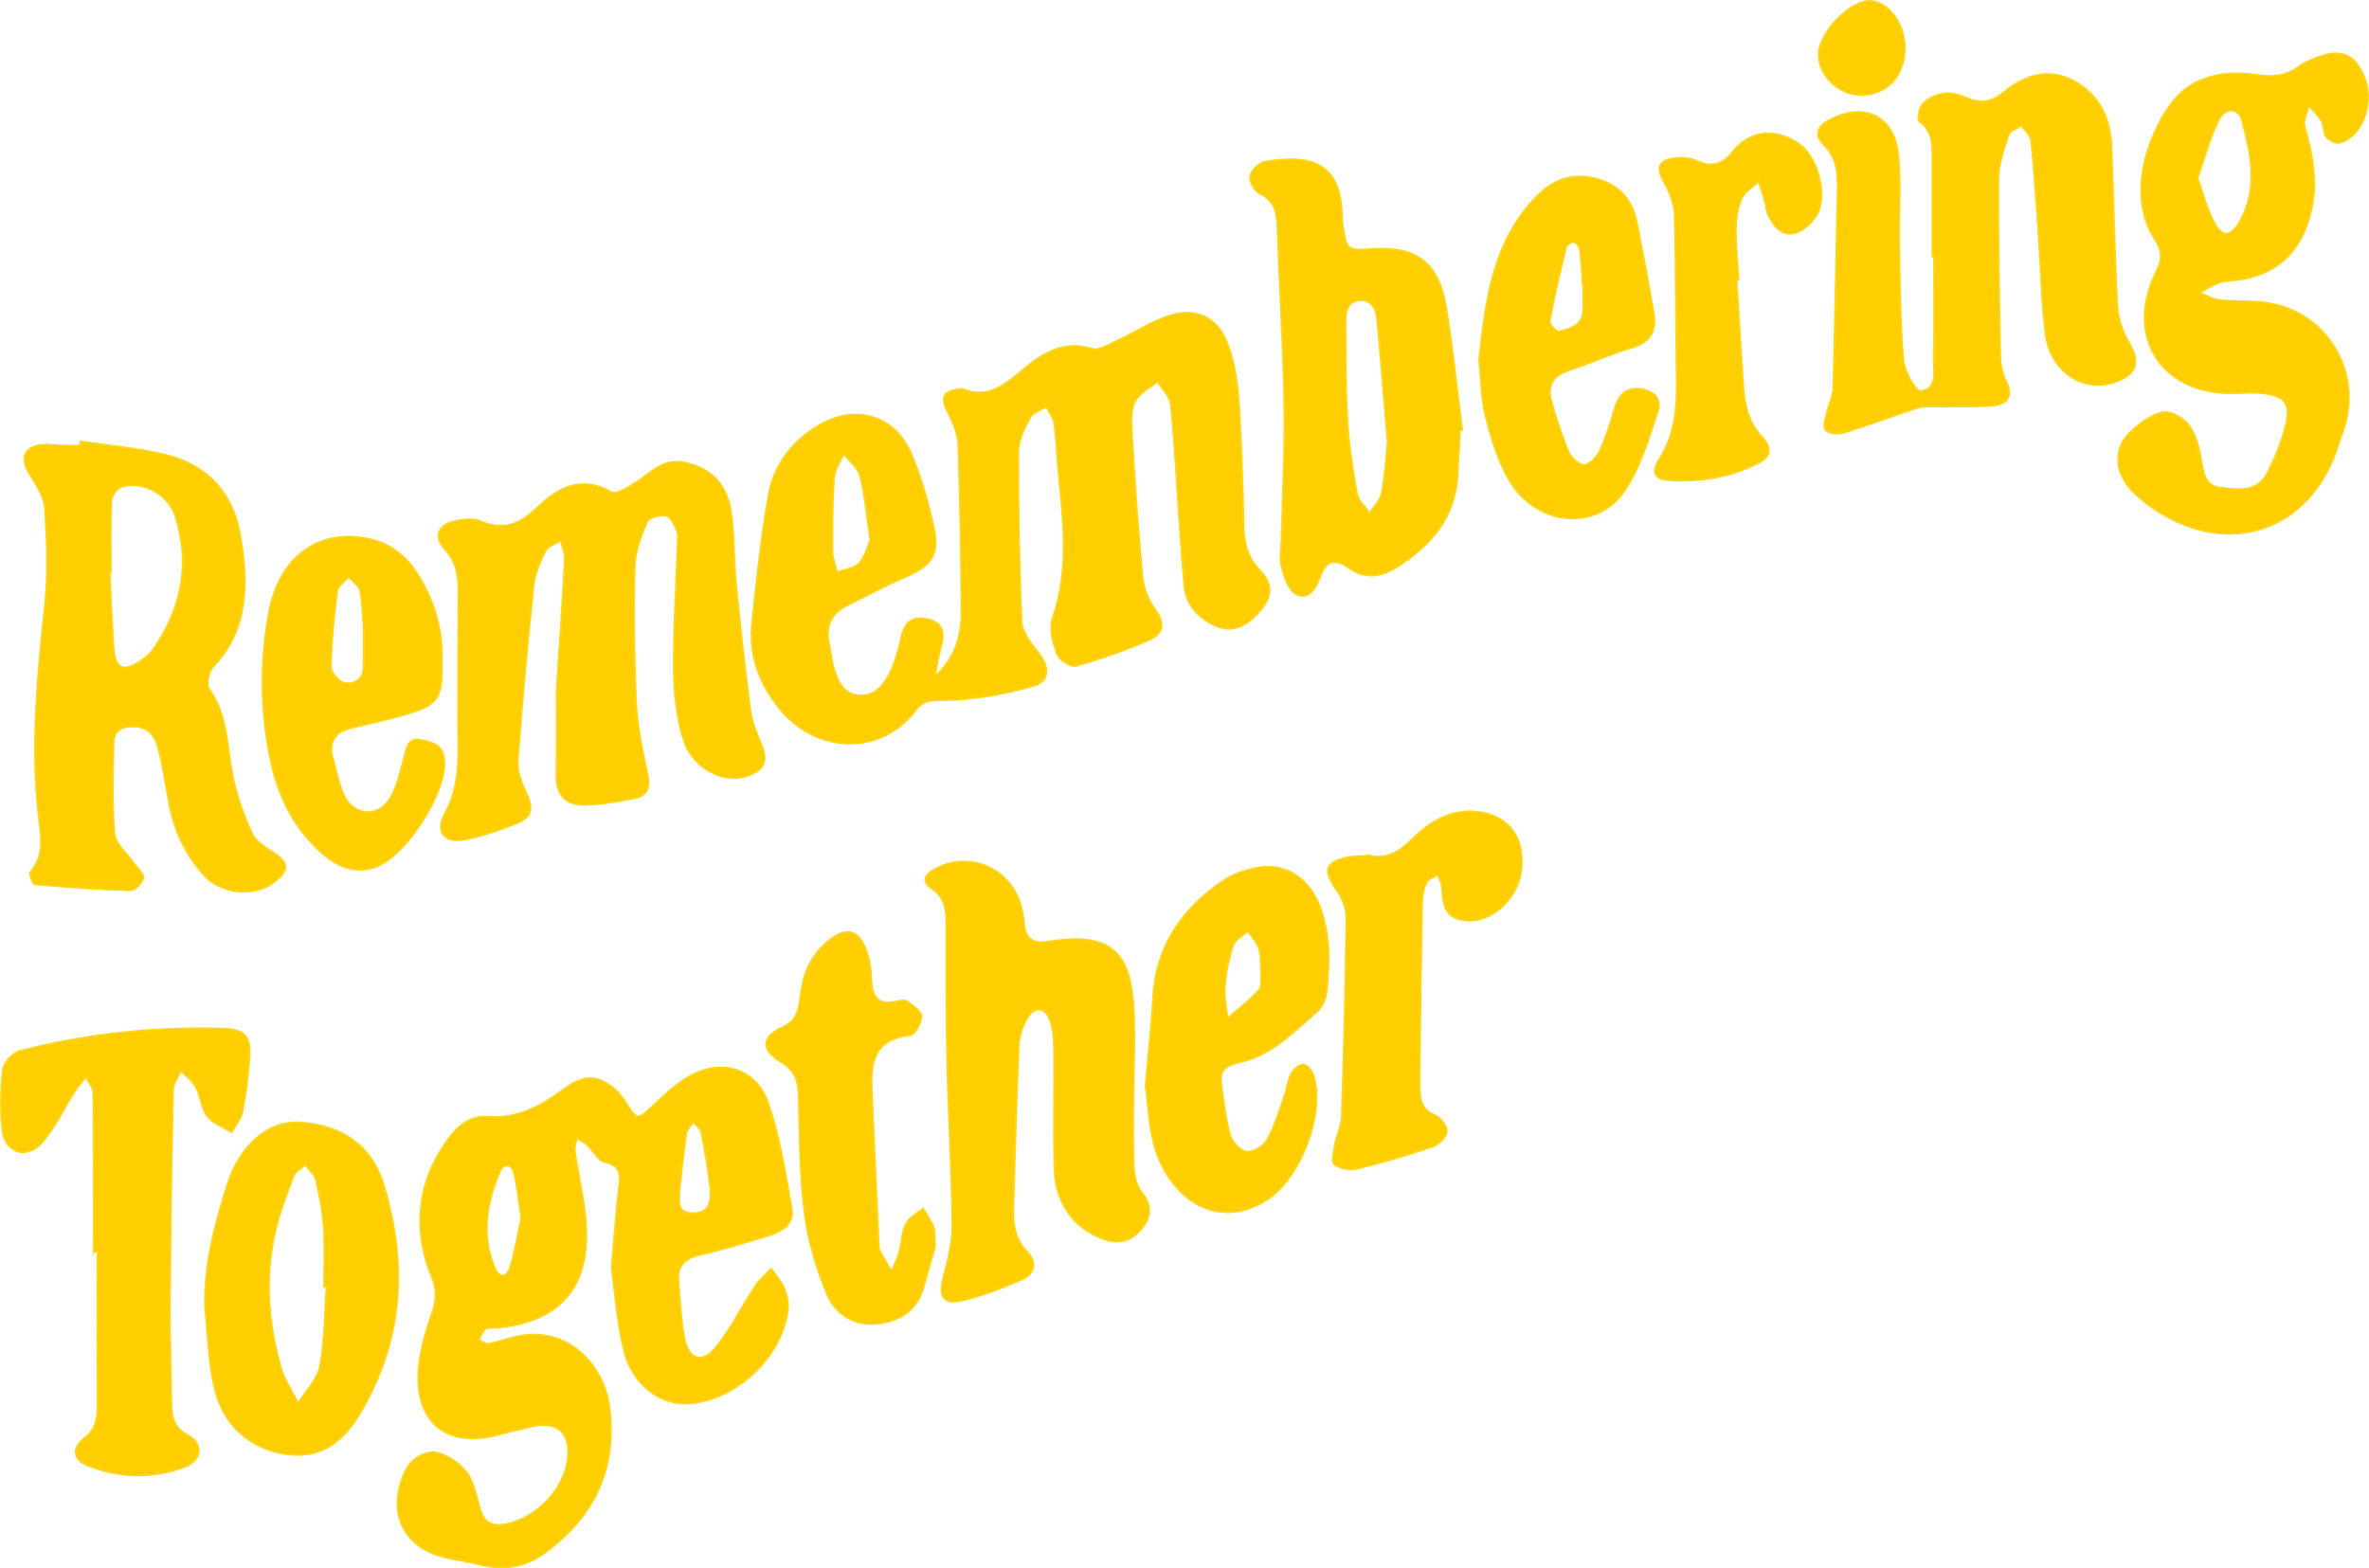 <svg xmlns="http://www.w3.org/2000/svg" id="rt" viewBox="0 0 1385.51 917.4">
    <defs>
        <style>
            .cls-1 {
                fill: #ffce00;
                stroke: #fad71e;
                stroke-miterlimit: 10
            }
        </style>
    </defs>
    <path
        d="M325.53 403.67c1.89-29.36 3.55-53.1 4.8-76.86.18-3.46-1.64-7.03-2.53-10.54-3.01 1.94-7.37 3.19-8.76 5.96-3.16 6.33-6.2 13.25-6.93 20.18-3.62 34.18-6.73 68.43-9.31 102.71-.42 5.62 1.87 11.9 4.34 17.2 5.36 11.53 4.44 15.8-7.2 20.17-9.27 3.47-18.73 6.92-28.41 8.64-11.99 2.13-17.08-4.68-11.34-15.23 6.67-12.27 7.96-25.02 7.83-38.55-.28-29.96-.05-59.92.08-89.88.04-9.53-.45-18.16-7.85-26.04-7.05-7.51-3.89-14.79 6.14-16.7 4.77-.91 10.51-1.68 14.68.13 13.54 5.86 23.06 1.73 33.25-8.11 11.9-11.49 25.87-18.9 43.39-8.88 2.75 1.57 9.56-2.76 13.82-5.44 9.12-5.73 16.29-14.85 29.36-11.77 14.92 3.52 24.34 12.13 26.77 29.55 1.91 13.68 1.47 27.68 2.83 41.46 2.45 24.75 5.19 49.49 8.42 74.15.84 6.44 3.47 12.79 6.06 18.83 4.49 10.46 2.23 16.04-8.69 19.49-13.41 4.24-31.3-4.82-36.48-21.34-4.05-12.94-5.58-27.1-5.73-40.75-.26-24.38 1.39-48.78 2.19-73.18.09-2.76.56-5.82-.4-8.23-1.34-3.38-3.43-8.35-5.99-8.89-3.57-.76-10.32.88-11.39 3.37-3.58 8.32-7.06 17.44-7.28 26.33-.64 26.51-.35 53.09.88 79.58.63 13.6 3.36 27.22 6.38 40.54 1.79 7.9 1.27 13.59-7.15 15.3-9.68 1.97-19.57 3.76-29.4 3.93-11.82.2-16.66-6.24-16.48-17.79.29-18.27.08-36.54.08-49.33ZM1130.12 150.03V93.46c0-8.32.59-16.58-7.68-22.44-1.23-.87-.06-8.37 2.17-10.45 7.03-6.56 15.97-7.65 24.67-3.67 8.43 3.85 14.95 3.3 22.54-2.93 12.13-9.95 26.28-14.74 41.43-6.44 14.97 8.21 21.07 22.15 21.72 38.61 1.23 31.04 1.71 62.12 3.39 93.14.39 7.23 3.14 14.96 6.84 21.24 6.51 11.02 4.71 18.28-7.52 22.76-19.04 6.97-38.7-5.71-41.38-28.15-2.43-20.35-2.87-40.94-4.3-61.41-1.2-17.15-2.32-34.32-4.11-51.41-.33-3.11-3.69-5.9-5.65-8.83-2.61 1.81-6.76 3.11-7.55 5.53-2.7 8.24-5.84 16.86-5.91 25.36-.26 34.9.43 69.81 1.12 104.71.1 4.81 1.37 9.97 3.48 14.27 4.39 8.95.06 13.13-7.65 13.85-10.92 1.02-21.99.43-32.99.61-3.75.06-7.75-.36-11.21.76-14.55 4.69-28.86 10.15-43.45 14.66-3.17.98-8.26.39-10.43-1.66-1.54-1.46.01-6.66.75-10.06 1.04-4.77 3.63-9.4 3.76-14.14 1.08-38.82 1.72-77.66 2.54-116.49.2-9.58-.27-18.48-7.94-26.03-6.6-6.49-3.11-11.62 4.33-15.31 19.23-9.53 36.36-1.85 38.93 19.75 2.08 17.49.38 35.42.74 53.15.46 22.71.54 45.47 2.42 68.08.55 6.64 7.2 18.48 10.07 18.19 10.24-1.04 7.52-11.53 7.67-18.74.42-19.97.14-39.95.14-59.93h-.93ZM662.89 640.44c0 13.88-.41 27.77.21 41.62.23 5.26 1.48 11.54 4.63 15.38 6.18 7.55 5.5 14.21.24 21-5.64 7.28-13.06 9.55-22.1 6.51-16.92-5.69-28.49-20.46-29.14-40.39-.75-23.3-.01-46.64-.26-69.96-.07-6.02-.44-12.39-2.43-17.95-2.74-7.64-9.18-8.1-13.26-1.04-2.67 4.62-4.67 10.27-4.9 15.56-1.41 31.59-2.28 63.21-3.2 94.82-.28 9.53.52 18.47 8.02 26.11 5.45 5.56 5.14 12.88-2.91 16.33-11.11 4.77-22.51 9.32-34.21 12.15-11.88 2.87-14.89-1.9-11.83-13.49 2.65-10.03 5.31-20.49 5.2-30.73-.35-32.17-2.31-64.32-3.05-96.49-.61-26.07-.45-52.15-.47-78.23 0-8.49-.19-16.19-8.5-21.9-7.28-5-2.9-9.06 2.94-12 20.18-10.15 44.06.89 49.45 23 .79 3.23 1.45 6.53 1.7 9.84.67 8.63 5.44 11.51 13.44 10.25 1.63-.26 3.27-.51 4.91-.71 30.29-3.67 42.78 5.4 45.34 35.51 1.54 18.14.28 36.53.28 54.81h-.09ZM54.73 732.28c0-31.02.13-62.04-.2-93.06-.03-3.08-2.79-6.13-4.29-9.19-2.16 2.77-4.55 5.38-6.43 8.33-6.45 10.07-11.66 21.19-19.36 30.15-8.38 9.76-21.31 5.93-22.93-6.63-1.55-11.97-1.21-24.4.15-36.41.46-4.07 6.03-9.77 10.23-10.83 38.6-9.77 77.93-14.17 117.75-12.97 14.23.43 17.37 4.4 16.17 18.75-.84 9.93-2.02 19.89-3.99 29.64-.88 4.33-4.1 8.17-6.26 12.23-4.9-3.03-11.06-5.09-14.37-9.37-3.53-4.56-3.78-11.54-6.58-16.87-1.98-3.75-5.82-6.51-8.84-9.71-1.59 3.77-4.48 7.51-4.56 11.31-.89 42.12-1.51 84.24-1.83 126.36-.14 18.84.64 37.69.86 56.53.1 8.02 1.03 14.34 9.66 19.04 9.36 5.1 8.17 14.76-2.03 18.54-18.67 6.92-37.93 6.56-56.44-.81-8.79-3.5-9.71-10.15-1.83-16.34 7.45-5.85 7.41-12.71 7.37-20.59-.15-29.37-.06-58.75-.06-88.12h-2.18ZM800.86 500.5c10.65 2.31 17.89-2.57 25.05-9.65 10.89-10.77 23.58-18.29 39.93-15.75 16.93 2.63 26.02 15.38 23.94 33.71-1.92 16.83-17.4 31.07-32.23 29.63-10.39-1.01-13.61-5.61-14.32-19.68-.12-2.38-1.52-4.69-2.33-7.03-2.21 1.39-5.38 2.27-6.42 4.28-1.68 3.25-2.64 7.23-2.72 10.92-.6 29.87-.93 59.74-1.33 89.62-.09 6.65-.33 13.31-.15 19.95.18 6.85 1.25 12.86 9.16 15.93 3.18 1.24 6.99 6.42 6.74 9.5-.26 3.18-4.59 7.5-8.03 8.68-14.59 4.98-29.4 9.41-44.37 13.06-4.2 1.02-10.14-.04-13.45-2.57-1.83-1.4-.28-7.9.47-11.96.99-5.39 3.75-10.62 3.92-15.98 1.25-38.79 2.28-77.58 2.69-116.39.06-5.47-2.55-11.77-5.81-16.31-7.94-11.06-6.65-16.32 6.37-18.96 4.27-.87 8.75-.7 12.9-.99ZM546.82 729.37c-1.67 5.9-4.18 14.88-6.74 23.86-4.12 14.41-15.19 20.14-28.54 21.18-12.83 1-23.31-6.43-27.84-17.32-6.28-15.09-11.1-31.34-13.16-47.53-2.85-22.45-2.89-45.29-3.43-67.99-.21-8.93-1.76-15.26-10.43-20.39-11.75-6.96-11.31-14.83.65-20.18 7.39-3.3 9.35-8.12 10.37-15.14 1.03-7.08 2.02-14.57 5.12-20.83 3.04-6.13 7.89-12.1 13.41-16.05 9.61-6.87 16.27-4.33 20.39 6.86 1.87 5.08 2.74 10.76 2.91 16.21.32 9.99 3.07 16.37 14.74 13.73 2.09-.47 5-1 6.43.04 3.3 2.39 8.3 5.78 8.24 8.67-.08 3.91-3.92 10.8-6.73 11.11-23.68 2.64-22.98 19.29-22.15 36.53 1.35 28.16 2.54 56.33 3.82 84.5.08 1.66-.08 3.54.64 4.91 2.12 4.1 4.62 7.99 6.98 11.97 1.54-3.86 3.43-7.62 4.54-11.6 1.48-5.32 1.38-11.31 3.8-16.07 1.9-3.74 6.58-6.06 10.03-9.01 2.1 3.61 4.61 7.05 6.14 10.88.97 2.43.48 5.46.84 11.66Z"
        class="cls-1" />
    <path
        d="M1015.65 163.59c1.31 21.03 2.51 42.07 3.98 63.09.75 10.66 3.11 20.65 10.92 28.9 4.58 4.84 6.47 10.75-1.54 14.92-16.6 8.65-34.38 11.58-52.81 10.4-7.76-.5-11.09-4.12-5.93-12.02 9.2-14.08 10.63-29.94 10.34-46.34-.57-32.19-.3-64.41-1.2-96.59-.18-6.6-2.98-13.65-6.28-19.51-4.36-7.75-3.59-12.34 5.15-13.76 4.66-.76 10.23-.43 14.43 1.51 8.63 3.99 14.91 1.73 20.29-5.1 9.65-12.25 23.98-14.74 38.52-5.44 10.58 6.77 17.35 28.03 11.79 40.5-2.34 5.24-8.3 10.85-13.65 12.23-7.78 2-12.91-4.6-15.96-11.65-.86-1.98-.74-4.36-1.35-6.48-1.16-4.03-2.53-8.01-3.81-12.01-3.41 3.24-8.11 5.89-9.9 9.86-2.38 5.29-3.34 11.61-3.4 17.5-.09 9.96 1 19.94 1.59 29.91-.4.03-.79.05-1.19.08ZM1114.01 29.4c-.76 16.06-11.09 26.36-26.18 26.12-13.11-.21-24.76-11.99-24.15-24.42.64-12.98 19.32-31.62 30.63-30.55 11.09 1.05 20.38 14.65 19.7 28.85ZM736.91 333.57c-7.16-7.14-9.3-15.74-9.53-25.64-.57-24.96-1.22-49.95-3.02-74.84-.82-11.4-2.82-23.28-7.17-33.72-5.85-14.07-18.21-19.4-32.76-14.89-10.32 3.2-19.67 9.5-29.63 14.04-5.3 2.41-11.84 6.86-16.3 5.47-16.28-5.08-28.59 2.58-39.48 11.64-10.98 9.13-20.73 18.07-36.14 11.89-.46-.19-1.09 0-1.64.08-10.02 1.25-11.37 4.84-6.73 13.98 2.9 5.72 5.71 12.23 5.92 18.47 1.13 32.73 1.72 65.49 1.85 98.24.06 13.89-3.86 26.9-15.45 37.32 1.11-5.64 1.86-11.38 3.4-16.9 2.25-8.01 1.99-14.36-7.75-16.53-8.79-1.96-13.36 1.58-15.33 10.38-1.68 7.5-3.64 15.23-7.19 21.94-3.58 6.78-8.99 13.28-18.14 12.15-9.24-1.14-12.11-8.74-14.32-16.36-1.23-4.24-1.58-8.73-2.55-13.06-2.38-10.65.91-18.49 10.86-23.31 11.38-5.52 22.52-11.62 34.13-16.6 14.56-6.25 19.63-12.77 16.29-28.18-3.26-15.08-7.41-30.26-13.57-44.32-9.51-21.71-31.86-28.26-52.53-16.72-16.28 9.09-27.35 23.23-30.62 41.42-4.42 24.49-6.89 49.36-9.57 74.13-2.06 19.07 3.57 35.48 15.91 50.8 21.2 26.32 59.04 28 79.39 1.37 5.34-6.99 9.92-6.02 17.6-6.21 17.27-.41 34.83-3.6 51.52-8.34 9.92-2.82 9.61-11.18 2.82-19.62-4.24-5.27-9.37-11.8-9.65-17.97-1.52-33.27-2.04-66.6-1.91-99.91.03-6.66 3.79-13.65 7.09-19.81 1.51-2.83 6.05-4.01 9.22-5.94 1.62 3.22 4.21 6.31 4.66 9.69 1.31 9.89 1.63 19.91 2.59 29.86 2.72 28.19 6.09 56.23-3.56 84.11-2.08 6.02.12 14.37 2.54 20.81 1.29 3.44 8.04 7.91 10.98 7.08 14.77-4.18 29.41-9.24 43.46-15.46 7.67-3.4 9.01-9.64 2.97-17.61-4.07-5.37-6.8-12.81-7.44-19.58-2.7-28.74-4.54-57.56-6.3-86.38-.33-5.38-.28-11.73 2.23-16.09 2.69-4.69 8.49-7.57 12.93-11.23 2.69 4.41 7.26 8.62 7.74 13.26 2.17 20.96 3.15 42.04 4.63 63.07 1.01 14.37 1.97 28.75 3.27 43.1 1 11.02 7.64 18.15 17.1 22.84 9.84 4.88 18.31 2.1 27.45-8.39 7.01-8.04 7.28-15.9-.32-23.49Zm-249.1-54.03c.33-4.81 3.66-9.41 5.62-14.11 3.34 4.39 8.41 8.34 9.66 13.27 2.82 11.16 3.76 22.81 5.9 37.15-1.45 3.23-2.82 9.4-6.49 13.5-2.81 3.14-8.51 3.67-12.93 5.36-.95-4.06-2.67-8.11-2.69-12.17-.09-14.33-.06-28.71.93-42.99ZM451.1 741.98c-3.1 3.31-6.74 6.26-9.2 10-7.89 11.97-14.35 25.03-23.26 36.13-7.87 9.8-15.69 7.41-18.27-5.03-2.24-10.79-2.43-22.02-3.53-33.05-.95-9.49 3.52-13.95 12.65-16.03 13.39-3.05 26.54-7.2 39.72-11.12 7.86-2.34 15.48-6.6 13.84-15.93-3.63-20.69-6.98-41.71-13.66-61.5-6.88-20.38-27.3-26.57-46.14-15.93-7.54 4.26-14.12 10.48-20.5 16.49-10.21 9.62-9.94 9.83-17.66-2.45-1.45-2.3-3.24-4.52-5.3-6.26-9.96-8.41-17.59-9.22-29.91-.26-13.69 9.95-27.08 17.71-45.12 16.21-12.07-1-20.03 8.58-26.06 18.06-15.44 24.26-16.7 50.24-5.92 76.41 3.37 8.18 2.05 14.09-.6 21.86-4.03 11.83-7.65 24.57-7.57 36.9.18 26.49 17.31 39.1 42.84 33.67 8.08-1.72 16.03-4.12 24.11-5.86 14.5-3.11 22.11 4.03 20.51 18.96-1.91 17.86-18.66 35.07-36.52 38.37-8.15 1.51-12.62-1.31-14.78-9.05-1.64-5.87-3.06-11.88-5.47-17.44-3.51-8.1-16.68-16.76-23.74-15.55-10.74 1.84-15.23 10.04-17.75 19.65-5.2 19.81 4.61 36.1 25.18 41.44 7.45 1.93 15.17 2.83 22.64 4.72 13.78 3.49 26.42.88 37.59-7.44 28.4-21.13 41.85-48.77 37.21-85.05-3.06-23.89-24.55-49.07-56.73-40.52-4.79 1.27-9.52 2.9-14.39 3.7-1.57.26-3.48-1.6-5.23-2.49 1.25-2.13 2.06-4.89 3.89-6.2 1.52-1.09 4.25-.45 6.43-.65 36.94-3.49 54.72-23.51 52.34-60.6-.92-14.29-4.48-28.39-6.55-42.63-.35-2.44.74-5.09 1.16-7.64 2.06 1.29 4.39 2.29 6.14 3.92 3.48 3.27 6.17 9.12 10.02 9.93 10.58 2.24 9.2 8.71 8.32 16.3-1.59 13.77-2.56 27.6-4.16 45.52 1.95 13.71 3.08 31.57 7.3 48.66 4.92 19.95 21.65 32.07 38.14 30.79 27.43-2.12 53.76-26.61 57.61-54.14.58-4.16-.33-8.96-1.92-12.9-1.75-4.34-5.08-8.03-7.73-12.01Zm-53.75-45.5c1.34-11.53 2.43-22.58 4.07-33.55.35-2.33 2.67-4.36 4.09-6.52 1.6 1.95 4.2 3.71 4.62 5.89 2.11 10.88 4.13 21.83 5.27 32.84 1.08 10.4-2.7 14.91-10.78 14.49-9.81-.5-6.76-8.06-7.26-13.16Zm-99.02 44.87c-1.8 6.01-6.36 6.47-8.94.34-8.06-19.18-4.78-38.1 3-56.44 2.17-5.11 6.8-4.39 8.12.66 2.08 7.97 2.75 16.31 4.37 26.76-1.85 8.38-3.56 18.72-6.54 28.67ZM1357.65 70.63c1.58 2.77 1.01 6.94 2.85 9.35 1.6 2.1 5.69 4.17 7.93 3.55 13.07-3.62 20.3-22.93 14.61-37.68-5.68-14.74-14.46-18.03-30.28-11.28-2.53 1.08-5.29 1.99-7.39 3.67-7.87 6.29-15.94 7.03-26.09 5.49-17.37-2.63-35.89.57-47.29 14.16-14.2 16.93-29.5 54.96-11.59 82.25 3.97 6.04 4.47 11.17.88 18.32-19.13 38.11 2.64 72.31 44.78 71.57 6.05 0 12.19-.65 18.14.14 12.02 1.6 15.64 6.03 12.73 18.04-2.43 10.04-6.38 19.98-11.26 29.09-5.75 10.73-16.69 9.15-26.59 8.04-10.23-1.14-10.39-9.46-11.84-17.28-1.19-6.4-2.92-13.24-6.44-18.5-2.72-4.06-8.32-7.7-13.12-8.45-7.78-1.22-24.24 11.51-27.22 19.14-4 10.25-.87 20.4 9.29 29.55 2.87 2.58 5.89 5.04 9.07 7.23 44.34 30.54 93.3 13.71 108.93-37.39.81-2.65 1.78-5.25 2.7-7.86 11.83-33.63-9.36-69.51-44.5-74.63-9.22-1.34-18.71-.68-28-1.69-3.89-.42-7.58-2.77-11.37-4.25 3.82-2.03 7.46-4.57 11.5-5.94 3.58-1.21 7.6-1.04 11.4-1.61 21.98-3.29 35.45-15.77 41.49-37.42 5.03-18.03 1.78-35.05-3.09-52.35-.97-3.46 1.49-7.9 2.36-11.88 2.52 2.84 5.56 5.39 7.4 8.62Zm-47.9 59.23c-4.89 8.48-9.78 9.21-14.46.91-4.43-7.86-6.53-17.05-10.01-26.66 4.18-11.8 7.18-23.54 12.48-34.11 3.72-7.43 11.56-6.96 13.46.37 5.13 19.78 9.76 40-1.47 59.49ZM771.04 528.21c-6.41-14.99-19.59-23.42-35.45-20.68-7.37 1.27-15.14 4.05-21.24 8.3-23.3 16.23-38.31 37.8-39.96 67.41-.86 15.49-2.59 30.94-4.42 51.99 1.73 10.56 1.66 27.37 7.46 41.79 10.95 27.25 37.1 41.93 63.74 24.71 19.43-12.57 33.84-50.24 27.12-72.43-.82-2.71-3.73-6.47-5.87-6.61-2.38-.15-6.01 2.78-7.25 5.29-2.17 4.39-2.68 9.57-4.35 14.25-2.97 8.31-5.49 16.96-9.8 24.54-2.04 3.6-8 7.26-11.77 6.88-3.63-.37-8.61-5.41-9.7-9.32-2.79-10.07-4.03-20.62-5.37-31.04-.98-7.66 3.65-10.3 10.62-11.82 18.55-4.04 31.46-17.5 45.11-29.37 3.04-2.65 5.47-7.42 5.91-11.46 1.9-17.72 2.48-35.45-4.78-52.43Zm-34.68 50.69c-5.42 6.22-12.17 11.26-18.39 16.77-.62-6.14-2.15-12.36-1.64-18.4.68-8.12 2.27-16.34 4.83-24.06 1.13-3.42 5.6-5.72 8.55-8.52 2.25 3.28 5.34 6.27 6.52 9.9 1.31 4.06.89 8.69 1.3 14.23-.23 2.68.86 7.75-1.17 10.07Z"
        class="cls-1" />
    <path
        d="M958.38 227.41c-7.94-.54-11.85 4.03-14 11.31-2.51 8.47-5.12 17.01-8.8 25-1.65 3.58-5.87 8-9.14 8.18-2.96.17-7.6-4.3-9.08-7.77-4.1-9.62-7.35-19.67-10.13-29.78-2.44-8.86 1.12-14.67 10.22-17.65 12.55-4.11 24.62-9.77 37.27-13.46 10.77-3.14 14.15-9.91 12.48-19.91-2.92-17.44-6.34-34.81-9.64-52.18-2.75-14.5-10.99-23.86-25.57-27.02-15.85-3.44-27.06 3.07-37.36 15.17-22.7 26.64-25.95 58.98-29.6 91.17 1.24 11.55 1.2 22.88 3.92 33.49 3.27 12.74 7.22 25.87 13.81 37.08 15.61 26.57 50.7 30.24 67.18 6.29 9.45-13.72 14.36-30.9 19.73-47.06 2.52-7.58-3.46-12.3-11.29-12.84Zm-42.46-82.63c.36-1.45 3.44-3.51 4.64-3.15 1.53.45 3.22 2.97 3.45 4.78.85 6.51 1.11 13.1 1.59 19.66.11 0 .22.01.33.02v14.8c-.02 9.47-7.39 11.37-14.19 13-1.35.32-5.7-4.24-5.39-5.93 2.7-14.49 6.04-28.86 9.56-43.18ZM259.8 443.88c-1.04-8.77-7.87-10-14.32-11.06-6.77-1.12-7.55 4.18-8.91 9.32-2.24 8.44-4.01 17.47-8.4 24.78-7.11 11.83-21.62 10.4-27.23-2.18-2.9-6.5-4.1-13.75-6.13-20.65-2.99-10.13 1.01-15.94 10.9-18.31 10.17-2.44 20.42-4.63 30.45-7.56 20.51-5.99 22.71-9.26 22.26-31.92.59-18.67-4.93-37.32-16.17-53.45-4.97-7.14-13.41-13.82-21.6-16.32-29.32-8.95-56.69 4.97-63.43 42.09-5.28 29.13-5.02 58.58 1.39 87.59 4.5 20.39 13.58 38.64 29.53 52.7 8.7 7.66 18.58 12.19 30.34 8.71 18.32-5.42 43.55-44.79 41.31-63.73Zm-62.56-98.23c.38-2.94 4.35-5.41 6.67-8.1 2.32 2.67 6.13 5.05 6.68 8.05 1.49 8.1 1.59 16.46 2.05 22.3 0 9.08.05 15.71-.01 22.35-.07 7.36-5.64 10.13-10.99 9.26-3.26-.54-8.18-6.13-8.11-9.36.33-14.86 1.81-29.73 3.71-44.49Z"
        class="cls-1" />
    <path
        d="M159.68 498.51c-4.5-2.98-9.98-6.2-12.12-10.7-4.66-9.82-8.37-20.33-10.83-30.94-4.2-18.16-2.75-37.68-14.54-54.03-1.81-2.5-.12-10.14 2.53-12.92 21.26-22.38 20.3-49.5 15.81-76.65-4.18-25.28-19.93-41.86-44.92-47.58-15.96-3.65-32.42-5.1-48.65-7.54l-.32 2.47c-3.3 0-6.61.07-9.91-.02-3.85-.1-7.74-.74-11.55-.44-10.96.87-13.75 7.7-8.01 16.98 3.89 6.3 8.64 13.31 9.09 20.27 1.23 18.77 2 37.86.01 56.51-4.47 42.01-8.58 83.83-3.37 126.11 1.24 10.04 2.95 21.11-5.27 30.16-.8.89 1.6 7.03 2.82 7.13 18.58 1.64 37.21 3 55.85 3.5 2.62.07 7.12-4.48 7.53-7.35.37-2.62-3.65-5.86-5.71-8.84-3.91-5.66-10.64-11.07-11.16-17.03-1.53-17.57-.82-35.37-.51-53.07.14-7.84 5.45-9.86 12.56-9.51 8.2.41 11.82 6.01 13.53 12.53 2.66 10.16 4.24 20.61 6.09 30.98 2.88 16.22 9.38 30.8 20.29 43 10.67 11.93 30.3 13.44 42.08 3.96 8.41-6.77 7.91-10.89-1.31-16.98ZM89.76 379.57c-1.83 2.66-4.49 4.93-7.18 6.76-10.86 7.34-15.34 5.03-16.23-8.52-.94-14.38-1.49-28.79-2.21-43.19h.75c0-13.85-.34-27.71.27-41.53.13-2.92 3.17-7.41 5.79-8.24 12.5-3.98 27.59 4.32 31.69 17.33 8.8 27.9 3.49 53.67-12.87 77.39ZM845.61 179.03c-4.36-25.91-17.87-35.4-44.26-33.28-12.73 1.02-14.04 0-15.85-12.75-.47-3.29-.6-6.63-.79-9.96-1.72-29.31-20.2-32.45-44.56-28.54-3.53.57-8.25 4.91-9 8.29-.68 3.03 2.47 9.01 5.45 10.4 9.35 4.36 10.24 11.75 10.54 20.55 1.17 34.37 3.38 68.72 3.96 103.1.44 26.03-1.01 52.1-1.6 78.15-.13 5.54-1.37 11.39-.01 16.54 1.55 5.89 4.1 13.83 8.59 16.09 7.52 3.79 11.75-3.89 14.02-10.2 3.76-10.47 9.15-10.59 17.4-4.81 9.24 6.46 18.66 4.76 27.84-1.12 19.56-12.52 33.61-28.63 35.11-53.18.54-8.85.97-17.71 1.45-26.56.43-.08.86-.17 1.29-.25-3.12-24.17-5.52-48.46-9.56-72.47Zm-37.48 109.2c-.81 4.28-4.65 7.97-7.11 11.93-2.56-3.81-6.66-7.34-7.4-11.49-2.56-14.18-4.72-28.52-5.57-42.89-1.11-18.82-.91-37.73-1.11-56.6-.07-6.4.95-13.38 8.87-13.5 7.69-.12 9.27 6.72 9.82 13.08 1.98 22.66 3.84 45.33 5.91 70-.91 8.58-1.46 19.16-3.41 29.46ZM224.7 694.05c-7.45-25.11-25.47-35.62-48.65-37.45-19.31-1.52-36.04 13.7-43.26 36.8-7.29 23.33-13.62 46.86-12.85 71.89 1.78 15.92 1.88 32.27 5.77 47.64 5.11 20.19 19.19 33.62 39.99 37.41 20.42 3.72 34.46-5.97 44.86-23.54 24.98-42.21 27.97-86.14 14.15-132.75Zm-37.57 105.03c-1.48 7.77-8.3 14.52-12.71 21.73-3.46-6.97-8.09-13.6-10.18-20.97-7.36-25.93-9.37-52.4-3.4-78.89 2.53-11.23 6.77-22.12 10.85-32.92 1.02-2.69 4.46-4.45 6.79-6.64 2.15 2.88 5.48 5.49 6.24 8.7 2.16 9.13 4 18.46 4.61 27.8.77 11.58.18 23.25.18 34.88.48.02.97.03 1.45.05-1.11 15.45-.97 31.14-3.84 46.26Z"
        class="cls-1" />
</svg>